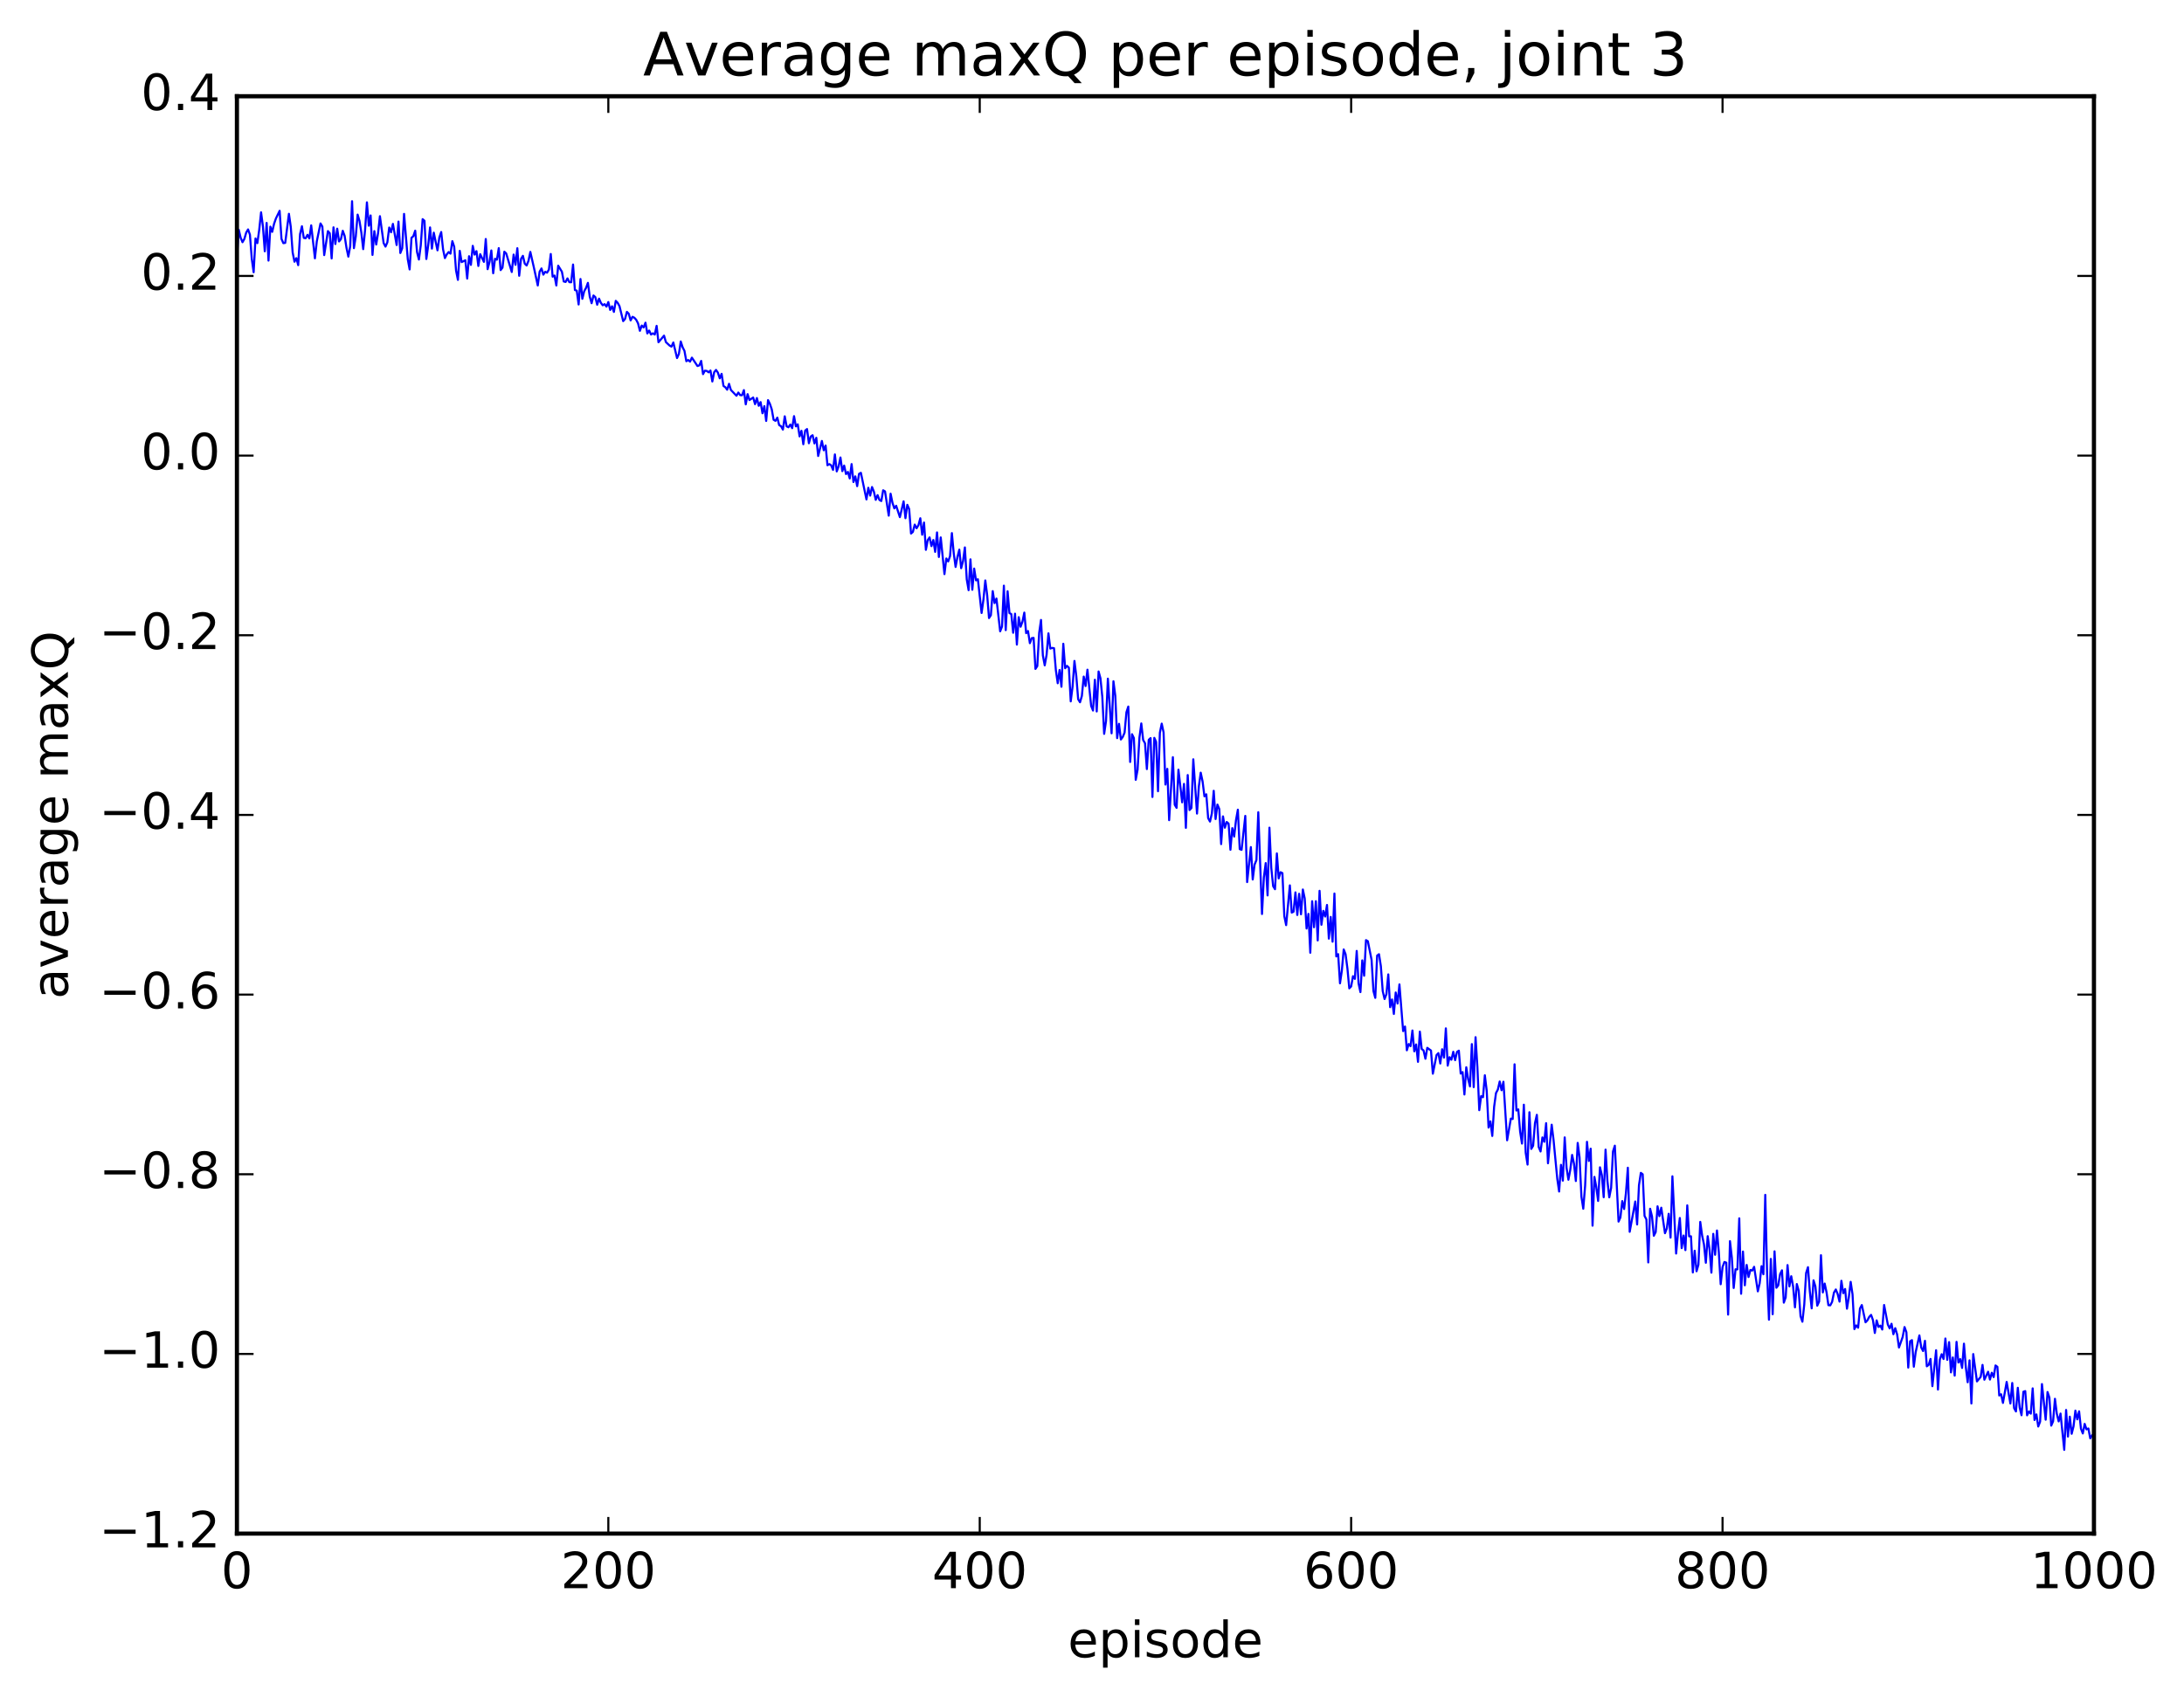 <?xml version="1.0" encoding="utf-8" standalone="no"?>
<!DOCTYPE svg PUBLIC "-//W3C//DTD SVG 1.1//EN"
  "http://www.w3.org/Graphics/SVG/1.1/DTD/svg11.dtd">
<!-- Created with matplotlib (http://matplotlib.org/) -->
<svg height="408pt" version="1.1" viewBox="0 0 525 408" width="525pt" xmlns="http://www.w3.org/2000/svg" xmlns:xlink="http://www.w3.org/1999/xlink">
 <defs>
  <style type="text/css">
*{stroke-linecap:butt;stroke-linejoin:round;stroke-miterlimit:100000;}
  </style>
 </defs>
 <g id="figure_1">
  <g id="patch_1">
   <path d="M 0 408.169 
L 525.823 408.169 
L 525.823 0 
L 0 0 
z
" style="fill:#ffffff;"/>
  </g>
  <g id="axes_1">
   <g id="patch_2">
    <path d="M 56.953 368.742 
L 503.353 368.742 
L 503.353 23.142 
L 56.953 23.142 
z
" style="fill:#ffffff;"/>
   </g>
   <g id="line2d_1">
    <path clip-path="url(#p559b8dd7e4)" d="M 56.953 61.709 
L 57.4 55.255 
L 57.846 57.161 
L 58.292 58.237 
L 58.739 57.454 
L 59.185 55.923 
L 59.632 55.163 
L 60.078 56.433 
L 60.524 62.257 
L 60.971 65.459 
L 61.417 57.333 
L 61.864 58.458 
L 62.31 55.276 
L 62.756 51.051 
L 63.203 54.407 
L 63.649 60.42 
L 64.096 53.597 
L 64.542 62.656 
L 64.988 54.493 
L 65.435 55.745 
L 65.881 53.817 
L 66.328 52.528 
L 67.22 50.684 
L 67.667 57.45 
L 68.113 58.465 
L 68.56 58.4 
L 69.452 51.407 
L 69.899 54.565 
L 70.345 60.683 
L 70.792 62.929 
L 71.238 62.077 
L 71.684 63.753 
L 72.131 56.285 
L 72.577 54.401 
L 73.024 57.196 
L 73.47 57.293 
L 73.916 56.464 
L 74.363 57.322 
L 74.809 54.188 
L 75.702 62.114 
L 76.148 58.065 
L 77.041 53.725 
L 77.488 54.46 
L 77.934 61.337 
L 78.827 55.567 
L 79.273 56.1 
L 79.72 62.144 
L 80.166 54.66 
L 80.612 58.676 
L 81.059 54.98 
L 81.505 58.056 
L 81.952 57.495 
L 82.398 55.491 
L 82.844 56.711 
L 83.291 59.595 
L 83.737 61.704 
L 84.184 59.222 
L 84.63 48.382 
L 85.076 59.668 
L 85.523 56.846 
L 85.969 51.601 
L 86.416 53.127 
L 86.862 55.917 
L 87.308 59.904 
L 87.755 55.352 
L 88.201 48.65 
L 88.648 54.27 
L 89.094 51.803 
L 89.54 61.295 
L 89.987 55.568 
L 90.433 58.791 
L 90.88 56.067 
L 91.326 51.98 
L 92.219 58.448 
L 92.665 59.297 
L 93.112 58.268 
L 93.558 54.711 
L 94.004 55.853 
L 94.451 53.827 
L 95.344 58.917 
L 95.79 53.277 
L 96.236 60.836 
L 96.683 59.691 
L 97.129 51.427 
L 98.022 62.331 
L 98.468 64.782 
L 98.915 57.181 
L 99.361 56.786 
L 99.808 55.462 
L 100.254 60.629 
L 100.7 62.403 
L 101.147 58.974 
L 101.593 52.694 
L 102.04 53.089 
L 102.486 62.273 
L 102.932 59.039 
L 103.379 54.681 
L 103.825 59.773 
L 104.272 55.939 
L 105.164 60.191 
L 105.611 57.083 
L 106.057 55.788 
L 106.504 59.942 
L 106.95 62.06 
L 107.396 61.167 
L 107.843 60.607 
L 108.289 60.989 
L 108.736 57.985 
L 109.182 59.31 
L 109.628 65.069 
L 110.075 67.294 
L 110.521 60.313 
L 110.968 63.021 
L 111.86 62.572 
L 112.307 66.981 
L 112.753 61.601 
L 113.2 63.689 
L 113.646 59.109 
L 114.092 61.217 
L 114.539 60.386 
L 114.985 63.952 
L 115.432 61.121 
L 116.324 62.962 
L 116.771 57.467 
L 117.217 64.717 
L 117.664 63.016 
L 118.11 60.219 
L 118.556 65.705 
L 119.003 62.22 
L 119.449 62.437 
L 119.896 59.662 
L 120.342 64.942 
L 120.788 64.358 
L 121.235 60.516 
L 121.681 60.934 
L 123.02 65.401 
L 123.467 61.211 
L 123.913 63.676 
L 124.36 59.68 
L 124.806 66.306 
L 125.252 62.239 
L 125.699 61.511 
L 126.145 63.402 
L 126.592 63.836 
L 127.038 62.717 
L 127.484 60.566 
L 128.377 64.497 
L 129.27 68.641 
L 129.716 65.325 
L 130.163 64.543 
L 130.609 66.037 
L 131.056 65.337 
L 131.502 65.567 
L 131.948 64.822 
L 132.395 61.071 
L 132.841 66.523 
L 133.288 66.25 
L 133.734 68.644 
L 134.18 63.885 
L 135.073 65.332 
L 135.52 67.681 
L 135.966 67.794 
L 136.412 66.938 
L 136.859 67.844 
L 137.305 67.867 
L 137.752 63.602 
L 138.198 69.734 
L 138.644 69.881 
L 139.091 73.209 
L 139.537 67.082 
L 139.984 71.843 
L 140.43 70.027 
L 140.876 69.218 
L 141.323 68.01 
L 141.769 71.326 
L 142.216 72.902 
L 142.662 71.048 
L 143.108 71.437 
L 143.555 73.264 
L 144.001 71.808 
L 144.448 72.831 
L 144.894 73.4 
L 145.34 73.126 
L 145.787 73.723 
L 146.233 72.627 
L 146.68 74.518 
L 147.126 73.646 
L 147.572 74.994 
L 148.019 72.337 
L 148.465 72.802 
L 148.912 73.596 
L 149.804 77.21 
L 150.251 76.688 
L 150.697 74.985 
L 151.144 75.439 
L 151.59 77.044 
L 152.036 76.173 
L 152.483 76.391 
L 152.929 76.878 
L 153.376 77.747 
L 153.822 79.542 
L 154.268 78.279 
L 154.715 78.726 
L 155.161 77.588 
L 155.608 80.171 
L 156.054 79.486 
L 156.5 80.43 
L 156.947 80.143 
L 157.393 80.437 
L 157.84 78.346 
L 158.286 82.292 
L 159.625 80.703 
L 160.072 82.255 
L 160.964 83.086 
L 161.411 83.347 
L 161.857 82.347 
L 162.75 86.09 
L 163.196 85.098 
L 163.643 82.107 
L 164.089 83.484 
L 164.536 84.378 
L 164.982 86.849 
L 165.428 86.564 
L 165.875 86.95 
L 166.321 85.993 
L 167.66 88.002 
L 168.107 87.859 
L 168.553 86.776 
L 169 89.957 
L 169.446 89.127 
L 169.892 89.182 
L 170.339 89.52 
L 170.785 89.089 
L 171.232 91.725 
L 171.678 89.498 
L 172.124 88.942 
L 172.571 89.6 
L 173.017 90.965 
L 173.464 89.884 
L 173.91 92.797 
L 174.356 93.103 
L 174.803 93.703 
L 175.249 92.281 
L 175.696 93.763 
L 177.035 95.151 
L 177.481 94.384 
L 177.928 95.005 
L 178.374 95.038 
L 178.82 93.799 
L 179.267 97.223 
L 179.713 94.773 
L 180.16 96.187 
L 181.052 95.578 
L 181.499 97.173 
L 181.945 95.707 
L 182.392 97.57 
L 182.838 96.683 
L 183.284 99.366 
L 183.731 97.654 
L 184.177 101.211 
L 184.624 96.208 
L 185.07 97.096 
L 185.516 98.414 
L 185.963 100.931 
L 186.409 101.187 
L 186.856 100.418 
L 187.302 102.222 
L 187.748 102.476 
L 188.195 103.292 
L 188.641 100.098 
L 189.088 102.506 
L 189.534 102.732 
L 189.98 102.077 
L 190.427 102.945 
L 190.873 100.06 
L 191.32 102.513 
L 191.766 102.03 
L 192.212 104.928 
L 192.659 103.581 
L 193.105 106.817 
L 193.552 103.535 
L 193.998 103.162 
L 194.444 106.573 
L 194.891 104.953 
L 195.337 104.644 
L 195.784 106.618 
L 196.23 105.262 
L 196.676 109.636 
L 197.569 106.023 
L 198.016 108.26 
L 198.462 107.127 
L 198.908 111.863 
L 199.355 111.585 
L 199.801 111.872 
L 200.248 112.979 
L 200.694 109.261 
L 201.14 113.343 
L 201.587 112.156 
L 202.033 109.997 
L 202.48 113.283 
L 202.926 111.947 
L 203.372 113.986 
L 203.819 113.464 
L 204.265 115.043 
L 204.712 111.584 
L 205.158 115.898 
L 205.604 114.537 
L 206.051 116.891 
L 206.497 113.938 
L 206.944 113.684 
L 208.283 120.087 
L 208.729 117.282 
L 209.176 119.162 
L 209.622 117.104 
L 210.068 118.207 
L 210.515 120.183 
L 210.961 119.052 
L 211.408 120.222 
L 211.854 120.465 
L 212.3 117.881 
L 212.747 118.159 
L 213.64 123.981 
L 214.086 118.704 
L 214.532 120.872 
L 214.979 122.235 
L 215.425 121.607 
L 216.318 124.338 
L 217.211 120.545 
L 217.657 124.59 
L 218.104 121.378 
L 218.55 122.398 
L 218.996 128.289 
L 219.443 127.893 
L 219.889 126.131 
L 220.336 127.016 
L 220.782 126.266 
L 221.228 124.603 
L 221.675 128.573 
L 222.121 125.64 
L 222.568 132.202 
L 223.014 129.868 
L 223.46 129.212 
L 223.907 131.307 
L 224.353 129.837 
L 224.8 132.693 
L 225.246 128.011 
L 225.692 133.922 
L 226.139 129.217 
L 227.032 138.045 
L 227.478 134.28 
L 227.924 134.993 
L 228.371 133.736 
L 228.817 128.176 
L 229.264 133.035 
L 229.71 136.318 
L 230.156 133.918 
L 230.603 132.159 
L 231.049 136.619 
L 231.496 134.92 
L 231.942 131.62 
L 232.388 139.286 
L 232.835 141.904 
L 233.281 134.487 
L 233.728 141.804 
L 234.174 136.708 
L 234.62 139.54 
L 235.067 139.275 
L 235.96 147.386 
L 236.406 144.154 
L 236.852 139.564 
L 237.299 143.092 
L 237.745 148.606 
L 238.192 147.916 
L 238.638 142.13 
L 239.084 145.007 
L 239.531 143.92 
L 240.424 151.791 
L 240.87 150.651 
L 241.316 140.82 
L 241.763 151.509 
L 242.209 142.162 
L 242.656 147.403 
L 243.102 147.655 
L 243.548 152.146 
L 243.995 147.553 
L 244.441 154.99 
L 244.888 148.393 
L 245.334 150.696 
L 245.78 149.475 
L 246.227 147.291 
L 246.673 152.242 
L 247.12 151.731 
L 247.566 154.645 
L 248.012 153.439 
L 248.459 153.369 
L 248.905 160.832 
L 249.352 160.154 
L 249.798 152.19 
L 250.244 149.059 
L 250.691 157.611 
L 251.137 159.976 
L 251.584 157.448 
L 252.03 152.282 
L 252.476 155.947 
L 252.923 155.782 
L 253.369 155.852 
L 253.816 161.169 
L 254.262 164.28 
L 254.708 161.089 
L 255.155 165.126 
L 255.601 154.787 
L 256.048 160.67 
L 256.494 160.106 
L 256.94 160.537 
L 257.387 168.64 
L 257.833 165.07 
L 258.28 158.917 
L 258.726 162.573 
L 259.172 168.118 
L 259.619 168.854 
L 260.065 167.325 
L 260.512 162.678 
L 260.958 164.951 
L 261.404 161.018 
L 262.297 169.732 
L 262.744 170.84 
L 263.19 163.444 
L 263.636 171.061 
L 264.083 161.45 
L 264.529 163.068 
L 264.976 167.537 
L 265.422 176.452 
L 265.868 173.397 
L 266.315 163.18 
L 267.208 176.317 
L 267.654 163.803 
L 268.1 167.312 
L 268.547 177.474 
L 268.993 174.04 
L 269.44 177.804 
L 269.886 177.207 
L 270.332 176.15 
L 270.779 171.241 
L 271.225 169.887 
L 271.672 183.207 
L 272.118 176.533 
L 272.564 177.461 
L 273.011 187.5 
L 273.457 185.097 
L 273.904 177.347 
L 274.35 173.946 
L 274.796 177.917 
L 275.243 178.712 
L 275.689 184.917 
L 276.136 177.883 
L 276.582 177.466 
L 277.028 191.627 
L 277.475 177.413 
L 277.921 178.397 
L 278.368 190.246 
L 278.814 176.186 
L 279.26 173.989 
L 279.707 176.098 
L 280.153 188.64 
L 280.6 184.861 
L 281.046 197.203 
L 281.939 182.061 
L 282.385 193.496 
L 282.832 194.244 
L 283.278 185.063 
L 284.171 192.919 
L 284.617 188.481 
L 285.064 199.047 
L 285.51 186.352 
L 285.956 194.771 
L 286.403 194.278 
L 286.849 182.569 
L 287.742 195.621 
L 288.188 189.069 
L 288.635 185.781 
L 289.081 187.882 
L 289.528 191.47 
L 289.974 190.981 
L 290.42 196.717 
L 290.867 197.539 
L 291.313 195.584 
L 291.76 190.14 
L 292.206 196.935 
L 292.652 193.454 
L 293.099 194.534 
L 293.545 202.956 
L 293.992 196.292 
L 294.438 199.014 
L 294.884 197.64 
L 295.331 198.025 
L 295.777 204.319 
L 296.224 199.122 
L 296.67 201.144 
L 297.116 197.185 
L 297.563 194.682 
L 298.009 204.161 
L 298.456 204.338 
L 299.348 196.172 
L 299.795 212.091 
L 300.688 203.674 
L 301.134 211.464 
L 301.58 207.89 
L 302.027 206.796 
L 302.473 195.29 
L 303.366 219.765 
L 303.812 210.958 
L 304.259 207.523 
L 304.705 215.297 
L 305.152 199.009 
L 305.598 208.721 
L 306.044 213.073 
L 306.491 213.802 
L 306.937 205.198 
L 307.384 211.2 
L 307.83 209.714 
L 308.276 209.94 
L 308.723 220.264 
L 309.169 222.441 
L 310.062 212.877 
L 310.508 219.424 
L 310.955 219.213 
L 311.401 214.566 
L 311.848 220.001 
L 312.294 214.905 
L 312.74 219.827 
L 313.187 213.871 
L 313.633 216.029 
L 314.08 223.254 
L 314.526 219.738 
L 314.972 229.079 
L 315.419 216.69 
L 315.865 222.946 
L 316.312 216.685 
L 316.758 226.119 
L 317.204 214.189 
L 317.651 222.351 
L 318.097 219.004 
L 318.544 220.376 
L 318.99 217.588 
L 319.436 225.687 
L 319.883 220.469 
L 320.329 226.42 
L 320.776 214.843 
L 321.222 229.959 
L 321.668 229.411 
L 322.115 236.427 
L 322.561 233.373 
L 323.008 228.286 
L 323.454 229.43 
L 323.9 232.863 
L 324.347 237.638 
L 324.793 237.187 
L 325.24 234.715 
L 325.686 235.363 
L 326.132 228.642 
L 326.579 236.461 
L 327.025 238.543 
L 327.472 230.913 
L 327.918 234.606 
L 328.364 226.043 
L 328.811 226.31 
L 329.704 230.786 
L 330.15 238.274 
L 330.596 239.926 
L 331.043 229.755 
L 331.489 229.43 
L 331.936 232.288 
L 332.382 238.275 
L 332.828 240.207 
L 333.275 239.033 
L 333.721 234.283 
L 334.168 242.166 
L 334.614 240.31 
L 335.06 243.795 
L 335.507 238.634 
L 335.953 241.289 
L 336.4 236.691 
L 337.292 247.914 
L 337.739 246.819 
L 338.185 252.536 
L 338.632 251.016 
L 339.078 251.544 
L 339.524 247.773 
L 339.971 252.779 
L 340.417 251.132 
L 340.864 255.312 
L 341.31 248.052 
L 341.756 252.23 
L 342.203 252.567 
L 342.649 254.565 
L 343.096 251.942 
L 343.988 252.594 
L 344.435 258.16 
L 345.328 253.672 
L 345.774 253.209 
L 346.22 255.712 
L 346.667 252.282 
L 347.113 254.286 
L 347.56 247.261 
L 348.006 256.221 
L 348.452 254.184 
L 348.899 254.8 
L 349.345 252.891 
L 349.792 254.904 
L 350.238 252.924 
L 350.684 252.622 
L 351.131 258.139 
L 351.577 257.772 
L 352.024 263.162 
L 352.47 256.614 
L 352.916 259.444 
L 353.363 261.225 
L 353.809 251.041 
L 354.256 261.393 
L 354.702 249.379 
L 355.148 256.638 
L 355.595 266.935 
L 356.041 263.551 
L 356.488 263.814 
L 356.934 258.54 
L 357.38 262.216 
L 357.827 271.108 
L 358.273 269.615 
L 358.72 273.132 
L 359.166 266.118 
L 359.612 262.825 
L 360.059 261.98 
L 360.505 260.036 
L 360.952 262.139 
L 361.398 260.099 
L 362.291 274.172 
L 363.184 268.959 
L 363.63 269.054 
L 364.076 255.901 
L 364.523 267.02 
L 364.969 266.733 
L 365.416 272.098 
L 365.862 274.967 
L 366.308 265.621 
L 366.755 277.165 
L 367.201 280.016 
L 367.648 267.425 
L 368.094 276.247 
L 368.54 275.484 
L 368.987 270.045 
L 369.433 268.05 
L 369.88 275.79 
L 370.326 276.863 
L 370.772 273.479 
L 371.219 274.534 
L 371.665 270.056 
L 372.112 279.697 
L 373.004 270.427 
L 373.451 274.12 
L 374.344 283.435 
L 374.79 286.493 
L 375.236 280.079 
L 375.683 283.876 
L 376.129 273.479 
L 376.576 280.792 
L 377.022 283.654 
L 377.468 281.29 
L 377.915 277.688 
L 378.361 279.813 
L 378.808 283.965 
L 379.254 274.801 
L 379.7 278.256 
L 380.147 287.716 
L 380.593 290.632 
L 381.04 285.101 
L 381.486 274.536 
L 381.932 279.148 
L 382.379 276.196 
L 382.825 294.708 
L 383.272 282.971 
L 383.718 285.416 
L 384.164 288.756 
L 384.611 280.669 
L 385.057 282.547 
L 385.504 287.863 
L 385.95 276.417 
L 386.396 283.917 
L 386.843 287.886 
L 387.289 285.618 
L 387.736 276.857 
L 388.182 275.469 
L 389.075 293.722 
L 389.521 292.728 
L 389.968 288.791 
L 390.414 290.701 
L 390.86 286.774 
L 391.307 280.769 
L 391.753 296.179 
L 393.092 288.891 
L 393.539 294.414 
L 393.985 284.979 
L 394.432 282.007 
L 394.878 282.345 
L 395.324 292.36 
L 395.771 293.205 
L 396.217 303.539 
L 396.664 290.632 
L 397.11 292.44 
L 397.556 297.122 
L 398.003 296.242 
L 398.449 290.048 
L 398.896 292.412 
L 399.342 290.381 
L 400.235 296.515 
L 400.681 295.357 
L 401.128 291.845 
L 401.574 297.573 
L 402.02 282.831 
L 402.913 301.403 
L 403.36 296.52 
L 403.806 292.858 
L 404.252 300.098 
L 404.699 297.076 
L 405.145 300.583 
L 405.592 289.818 
L 406.038 297.269 
L 406.484 297.253 
L 406.931 305.946 
L 407.377 300.728 
L 407.824 305.661 
L 408.27 304.105 
L 408.716 293.793 
L 409.163 297.067 
L 409.609 299.197 
L 410.056 303.622 
L 410.502 297.229 
L 410.948 300.413 
L 411.395 306 
L 411.841 296.671 
L 412.288 301.701 
L 412.734 295.861 
L 413.18 301.126 
L 413.627 308.782 
L 414.073 304.662 
L 414.52 303.431 
L 414.966 303.589 
L 415.412 316.083 
L 415.859 298.421 
L 416.305 302.392 
L 416.752 309.689 
L 417.198 305.194 
L 417.644 305.222 
L 418.091 292.938 
L 418.537 311.074 
L 418.984 300.926 
L 419.43 309.037 
L 419.876 304.139 
L 420.323 307.048 
L 420.769 305.35 
L 421.216 305.493 
L 421.662 304.597 
L 422.555 310.496 
L 423.001 308.535 
L 423.448 304.443 
L 423.894 306.384 
L 424.34 287.295 
L 424.787 306.426 
L 425.233 317.307 
L 425.68 302.693 
L 426.126 315.99 
L 426.572 300.873 
L 427.019 309.632 
L 427.465 309.053 
L 427.912 306.346 
L 428.358 305.438 
L 428.804 313.209 
L 429.251 311.952 
L 429.697 304.176 
L 430.144 309.31 
L 430.59 306.862 
L 431.036 309.321 
L 431.483 314.345 
L 431.929 308.738 
L 432.376 310.349 
L 432.822 316.47 
L 433.268 317.796 
L 433.715 313.675 
L 434.161 306.09 
L 434.608 304.686 
L 435.054 310.521 
L 435.5 314.583 
L 435.947 307.843 
L 436.393 309.321 
L 436.84 313.941 
L 437.286 312.942 
L 437.732 301.806 
L 438.179 310.755 
L 438.625 308.621 
L 439.072 310.72 
L 439.518 313.817 
L 439.964 313.858 
L 440.411 313.009 
L 440.857 310.786 
L 441.304 310.043 
L 441.75 311.155 
L 442.196 312.965 
L 442.643 307.957 
L 443.089 310.934 
L 443.536 309.927 
L 443.982 314.665 
L 444.428 311.913 
L 444.875 308.212 
L 445.321 311.229 
L 445.768 319.572 
L 446.214 318.679 
L 446.66 319.235 
L 447.107 314.622 
L 447.553 313.788 
L 448.446 317.931 
L 448.892 317.475 
L 449.339 316.623 
L 449.785 316.153 
L 450.232 317.418 
L 450.678 320.505 
L 451.124 317.474 
L 451.571 319.05 
L 452.017 318.735 
L 452.464 319.675 
L 452.91 313.776 
L 453.803 318.473 
L 454.249 319.402 
L 454.696 318.288 
L 455.142 320.806 
L 455.588 319.349 
L 456.035 320.829 
L 456.481 323.999 
L 457.374 321.453 
L 457.82 319.079 
L 458.267 320.322 
L 458.713 328.825 
L 459.16 322.507 
L 459.606 322.226 
L 460.052 328.613 
L 460.499 325.117 
L 461.392 321.085 
L 461.838 324.001 
L 462.284 324.851 
L 462.731 322.378 
L 463.177 328.516 
L 463.624 328.179 
L 464.07 326.745 
L 464.516 333.297 
L 465.409 324.65 
L 465.856 334.11 
L 466.302 326.895 
L 466.748 325.606 
L 467.195 326.762 
L 467.641 321.835 
L 468.088 326.966 
L 468.534 322.701 
L 468.98 329.976 
L 469.427 326.388 
L 469.873 330.756 
L 470.32 322.636 
L 470.766 327.602 
L 471.212 326.788 
L 471.659 328.91 
L 472.105 323.075 
L 472.552 328.728 
L 472.998 332.353 
L 473.444 327.082 
L 473.891 337.459 
L 474.337 325.574 
L 475.23 332.146 
L 476.123 331.059 
L 476.569 328.177 
L 477.016 331.738 
L 477.908 329.826 
L 478.355 331.705 
L 478.801 330.062 
L 479.248 331.114 
L 479.694 328.31 
L 480.14 328.645 
L 480.587 335.539 
L 481.033 335.231 
L 481.48 337.317 
L 482.372 332.27 
L 483.265 337.467 
L 483.712 332.527 
L 484.158 338.574 
L 484.604 339.374 
L 485.051 333.682 
L 485.497 338.442 
L 485.944 340.278 
L 486.39 334.64 
L 486.836 334.479 
L 487.283 340.3 
L 487.729 339.379 
L 488.176 339.896 
L 488.622 333.819 
L 489.068 341.427 
L 489.515 340.075 
L 489.961 342.99 
L 490.408 341.83 
L 490.854 332.787 
L 491.747 341.357 
L 492.193 334.697 
L 492.64 336.026 
L 493.086 342.777 
L 493.532 341.736 
L 493.979 336.329 
L 494.425 339.935 
L 494.872 341.761 
L 495.318 339.876 
L 496.211 348.611 
L 496.657 339.013 
L 497.104 345.411 
L 497.55 340.634 
L 497.996 344.743 
L 498.443 342.964 
L 498.889 339.176 
L 499.336 341.271 
L 499.782 339.342 
L 500.228 343.512 
L 500.675 344.661 
L 501.121 342.364 
L 501.568 343.68 
L 502.014 343.464 
L 502.46 345.835 
L 502.907 345.105 
L 502.907 345.105 
" style="fill:none;stroke:#0000ff;stroke-linecap:square;stroke-width:0.5;"/>
   </g>
   <g id="patch_3">
    <path d="M 56.953 368.742 
L 56.953 23.142 
" style="fill:none;stroke:#000000;stroke-linecap:square;stroke-linejoin:miter;"/>
   </g>
   <g id="patch_4">
    <path d="M 56.953 368.742 
L 503.353 368.742 
" style="fill:none;stroke:#000000;stroke-linecap:square;stroke-linejoin:miter;"/>
   </g>
   <g id="patch_5">
    <path d="M 503.353 368.742 
L 503.353 23.142 
" style="fill:none;stroke:#000000;stroke-linecap:square;stroke-linejoin:miter;"/>
   </g>
   <g id="patch_6">
    <path d="M 56.953 23.142 
L 503.353 23.142 
" style="fill:none;stroke:#000000;stroke-linecap:square;stroke-linejoin:miter;"/>
   </g>
   <g id="matplotlib.axis_1">
    <g id="xtick_1">
     <g id="line2d_2">
      <defs>
       <path d="M 0 0 
L 0 -4 
" id="m44fe5db9a1" style="stroke:#000000;stroke-width:0.5;"/>
      </defs>
      <g>
       <use style="stroke:#000000;stroke-width:0.5;" x="56.953" xlink:href="#m44fe5db9a1" y="368.742"/>
      </g>
     </g>
     <g id="line2d_3">
      <defs>
       <path d="M 0 0 
L 0 4 
" id="m89d56056d0" style="stroke:#000000;stroke-width:0.5;"/>
      </defs>
      <g>
       <use style="stroke:#000000;stroke-width:0.5;" x="56.953" xlink:href="#m89d56056d0" y="23.142"/>
      </g>
     </g>
     <g id="text_1">
      <!-- 0 -->
      <defs>
       <path d="M 31.781 66.406 
Q 24.172 66.406 20.328 58.906 
Q 16.5 51.422 16.5 36.375 
Q 16.5 21.391 20.328 13.891 
Q 24.172 6.391 31.781 6.391 
Q 39.453 6.391 43.281 13.891 
Q 47.125 21.391 47.125 36.375 
Q 47.125 51.422 43.281 58.906 
Q 39.453 66.406 31.781 66.406 
M 31.781 74.219 
Q 44.047 74.219 50.516 64.516 
Q 56.984 54.828 56.984 36.375 
Q 56.984 17.969 50.516 8.266 
Q 44.047 -1.422 31.781 -1.422 
Q 19.531 -1.422 13.062 8.266 
Q 6.594 17.969 6.594 36.375 
Q 6.594 54.828 13.062 64.516 
Q 19.531 74.219 31.781 74.219 
" id="BitstreamVeraSans-Roman-30"/>
      </defs>
      <g transform="translate(53.136 381.86)scale(0.12 -0.12)">
       <use xlink:href="#BitstreamVeraSans-Roman-30"/>
      </g>
     </g>
    </g>
    <g id="xtick_2">
     <g id="line2d_4">
      <g>
       <use style="stroke:#000000;stroke-width:0.5;" x="146.233" xlink:href="#m44fe5db9a1" y="368.742"/>
      </g>
     </g>
     <g id="line2d_5">
      <g>
       <use style="stroke:#000000;stroke-width:0.5;" x="146.233" xlink:href="#m89d56056d0" y="23.142"/>
      </g>
     </g>
     <g id="text_2">
      <!-- 200 -->
      <defs>
       <path d="M 19.188 8.297 
L 53.609 8.297 
L 53.609 0 
L 7.328 0 
L 7.328 8.297 
Q 12.938 14.109 22.625 23.891 
Q 32.328 33.688 34.812 36.531 
Q 39.547 41.844 41.422 45.531 
Q 43.312 49.219 43.312 52.781 
Q 43.312 58.594 39.234 62.25 
Q 35.156 65.922 28.609 65.922 
Q 23.969 65.922 18.812 64.312 
Q 13.672 62.703 7.812 59.422 
L 7.812 69.391 
Q 13.766 71.781 18.938 73 
Q 24.125 74.219 28.422 74.219 
Q 39.75 74.219 46.484 68.547 
Q 53.219 62.891 53.219 53.422 
Q 53.219 48.922 51.531 44.891 
Q 49.859 40.875 45.406 35.406 
Q 44.188 33.984 37.641 27.219 
Q 31.109 20.453 19.188 8.297 
" id="BitstreamVeraSans-Roman-32"/>
      </defs>
      <g transform="translate(134.781 381.86)scale(0.12 -0.12)">
       <use xlink:href="#BitstreamVeraSans-Roman-32"/>
       <use x="63.623" xlink:href="#BitstreamVeraSans-Roman-30"/>
       <use x="127.246" xlink:href="#BitstreamVeraSans-Roman-30"/>
      </g>
     </g>
    </g>
    <g id="xtick_3">
     <g id="line2d_6">
      <g>
       <use style="stroke:#000000;stroke-width:0.5;" x="235.513" xlink:href="#m44fe5db9a1" y="368.742"/>
      </g>
     </g>
     <g id="line2d_7">
      <g>
       <use style="stroke:#000000;stroke-width:0.5;" x="235.513" xlink:href="#m89d56056d0" y="23.142"/>
      </g>
     </g>
     <g id="text_3">
      <!-- 400 -->
      <defs>
       <path d="M 37.797 64.312 
L 12.891 25.391 
L 37.797 25.391 
z
M 35.203 72.906 
L 47.609 72.906 
L 47.609 25.391 
L 58.016 25.391 
L 58.016 17.188 
L 47.609 17.188 
L 47.609 0 
L 37.797 0 
L 37.797 17.188 
L 4.891 17.188 
L 4.891 26.703 
z
" id="BitstreamVeraSans-Roman-34"/>
      </defs>
      <g transform="translate(224.061 381.86)scale(0.12 -0.12)">
       <use xlink:href="#BitstreamVeraSans-Roman-34"/>
       <use x="63.623" xlink:href="#BitstreamVeraSans-Roman-30"/>
       <use x="127.246" xlink:href="#BitstreamVeraSans-Roman-30"/>
      </g>
     </g>
    </g>
    <g id="xtick_4">
     <g id="line2d_8">
      <g>
       <use style="stroke:#000000;stroke-width:0.5;" x="324.793" xlink:href="#m44fe5db9a1" y="368.742"/>
      </g>
     </g>
     <g id="line2d_9">
      <g>
       <use style="stroke:#000000;stroke-width:0.5;" x="324.793" xlink:href="#m89d56056d0" y="23.142"/>
      </g>
     </g>
     <g id="text_4">
      <!-- 600 -->
      <defs>
       <path d="M 33.016 40.375 
Q 26.375 40.375 22.484 35.828 
Q 18.609 31.297 18.609 23.391 
Q 18.609 15.531 22.484 10.953 
Q 26.375 6.391 33.016 6.391 
Q 39.656 6.391 43.531 10.953 
Q 47.406 15.531 47.406 23.391 
Q 47.406 31.297 43.531 35.828 
Q 39.656 40.375 33.016 40.375 
M 52.594 71.297 
L 52.594 62.312 
Q 48.875 64.062 45.094 64.984 
Q 41.312 65.922 37.594 65.922 
Q 27.828 65.922 22.672 59.328 
Q 17.531 52.734 16.797 39.406 
Q 19.672 43.656 24.016 45.922 
Q 28.375 48.188 33.594 48.188 
Q 44.578 48.188 50.953 41.516 
Q 57.328 34.859 57.328 23.391 
Q 57.328 12.156 50.688 5.359 
Q 44.047 -1.422 33.016 -1.422 
Q 20.359 -1.422 13.672 8.266 
Q 6.984 17.969 6.984 36.375 
Q 6.984 53.656 15.188 63.938 
Q 23.391 74.219 37.203 74.219 
Q 40.922 74.219 44.703 73.484 
Q 48.484 72.75 52.594 71.297 
" id="BitstreamVeraSans-Roman-36"/>
      </defs>
      <g transform="translate(313.341 381.86)scale(0.12 -0.12)">
       <use xlink:href="#BitstreamVeraSans-Roman-36"/>
       <use x="63.623" xlink:href="#BitstreamVeraSans-Roman-30"/>
       <use x="127.246" xlink:href="#BitstreamVeraSans-Roman-30"/>
      </g>
     </g>
    </g>
    <g id="xtick_5">
     <g id="line2d_10">
      <g>
       <use style="stroke:#000000;stroke-width:0.5;" x="414.073" xlink:href="#m44fe5db9a1" y="368.742"/>
      </g>
     </g>
     <g id="line2d_11">
      <g>
       <use style="stroke:#000000;stroke-width:0.5;" x="414.073" xlink:href="#m89d56056d0" y="23.142"/>
      </g>
     </g>
     <g id="text_5">
      <!-- 800 -->
      <defs>
       <path d="M 31.781 34.625 
Q 24.75 34.625 20.719 30.859 
Q 16.703 27.094 16.703 20.516 
Q 16.703 13.922 20.719 10.156 
Q 24.75 6.391 31.781 6.391 
Q 38.812 6.391 42.859 10.172 
Q 46.922 13.969 46.922 20.516 
Q 46.922 27.094 42.891 30.859 
Q 38.875 34.625 31.781 34.625 
M 21.922 38.812 
Q 15.578 40.375 12.031 44.719 
Q 8.5 49.078 8.5 55.328 
Q 8.5 64.062 14.719 69.141 
Q 20.953 74.219 31.781 74.219 
Q 42.672 74.219 48.875 69.141 
Q 55.078 64.062 55.078 55.328 
Q 55.078 49.078 51.531 44.719 
Q 48 40.375 41.703 38.812 
Q 48.828 37.156 52.797 32.312 
Q 56.781 27.484 56.781 20.516 
Q 56.781 9.906 50.312 4.234 
Q 43.844 -1.422 31.781 -1.422 
Q 19.734 -1.422 13.25 4.234 
Q 6.781 9.906 6.781 20.516 
Q 6.781 27.484 10.781 32.312 
Q 14.797 37.156 21.922 38.812 
M 18.312 54.391 
Q 18.312 48.734 21.844 45.562 
Q 25.391 42.391 31.781 42.391 
Q 38.141 42.391 41.719 45.562 
Q 45.312 48.734 45.312 54.391 
Q 45.312 60.062 41.719 63.234 
Q 38.141 66.406 31.781 66.406 
Q 25.391 66.406 21.844 63.234 
Q 18.312 60.062 18.312 54.391 
" id="BitstreamVeraSans-Roman-38"/>
      </defs>
      <g transform="translate(402.621 381.86)scale(0.12 -0.12)">
       <use xlink:href="#BitstreamVeraSans-Roman-38"/>
       <use x="63.623" xlink:href="#BitstreamVeraSans-Roman-30"/>
       <use x="127.246" xlink:href="#BitstreamVeraSans-Roman-30"/>
      </g>
     </g>
    </g>
    <g id="xtick_6">
     <g id="line2d_12">
      <g>
       <use style="stroke:#000000;stroke-width:0.5;" x="503.353" xlink:href="#m44fe5db9a1" y="368.742"/>
      </g>
     </g>
     <g id="line2d_13">
      <g>
       <use style="stroke:#000000;stroke-width:0.5;" x="503.353" xlink:href="#m89d56056d0" y="23.142"/>
      </g>
     </g>
     <g id="text_6">
      <!-- 1000 -->
      <defs>
       <path d="M 12.406 8.297 
L 28.516 8.297 
L 28.516 63.922 
L 10.984 60.406 
L 10.984 69.391 
L 28.422 72.906 
L 38.281 72.906 
L 38.281 8.297 
L 54.391 8.297 
L 54.391 0 
L 12.406 0 
z
" id="BitstreamVeraSans-Roman-31"/>
      </defs>
      <g transform="translate(488.083 381.86)scale(0.12 -0.12)">
       <use xlink:href="#BitstreamVeraSans-Roman-31"/>
       <use x="63.623" xlink:href="#BitstreamVeraSans-Roman-30"/>
       <use x="127.246" xlink:href="#BitstreamVeraSans-Roman-30"/>
       <use x="190.869" xlink:href="#BitstreamVeraSans-Roman-30"/>
      </g>
     </g>
    </g>
    <g id="text_7">
     <!-- episode -->
     <defs>
      <path d="M 44.281 53.078 
L 44.281 44.578 
Q 40.484 46.531 36.375 47.5 
Q 32.281 48.484 27.875 48.484 
Q 21.188 48.484 17.844 46.438 
Q 14.5 44.391 14.5 40.281 
Q 14.5 37.156 16.891 35.375 
Q 19.281 33.594 26.516 31.984 
L 29.594 31.297 
Q 39.156 29.25 43.188 25.516 
Q 47.219 21.781 47.219 15.094 
Q 47.219 7.469 41.188 3.016 
Q 35.156 -1.422 24.609 -1.422 
Q 20.219 -1.422 15.453 -0.562 
Q 10.688 0.297 5.422 2 
L 5.422 11.281 
Q 10.406 8.688 15.234 7.391 
Q 20.062 6.109 24.812 6.109 
Q 31.156 6.109 34.562 8.281 
Q 37.984 10.453 37.984 14.406 
Q 37.984 18.062 35.516 20.016 
Q 33.062 21.969 24.703 23.781 
L 21.578 24.516 
Q 13.234 26.266 9.516 29.906 
Q 5.812 33.547 5.812 39.891 
Q 5.812 47.609 11.281 51.797 
Q 16.75 56 26.812 56 
Q 31.781 56 36.172 55.266 
Q 40.578 54.547 44.281 53.078 
" id="BitstreamVeraSans-Roman-73"/>
      <path d="M 30.609 48.391 
Q 23.391 48.391 19.188 42.75 
Q 14.984 37.109 14.984 27.297 
Q 14.984 17.484 19.156 11.844 
Q 23.344 6.203 30.609 6.203 
Q 37.797 6.203 41.984 11.859 
Q 46.188 17.531 46.188 27.297 
Q 46.188 37.016 41.984 42.703 
Q 37.797 48.391 30.609 48.391 
M 30.609 56 
Q 42.328 56 49.016 48.375 
Q 55.719 40.766 55.719 27.297 
Q 55.719 13.875 49.016 6.219 
Q 42.328 -1.422 30.609 -1.422 
Q 18.844 -1.422 12.172 6.219 
Q 5.516 13.875 5.516 27.297 
Q 5.516 40.766 12.172 48.375 
Q 18.844 56 30.609 56 
" id="BitstreamVeraSans-Roman-6f"/>
      <path d="M 9.422 54.688 
L 18.406 54.688 
L 18.406 0 
L 9.422 0 
z
M 9.422 75.984 
L 18.406 75.984 
L 18.406 64.594 
L 9.422 64.594 
z
" id="BitstreamVeraSans-Roman-69"/>
      <path d="M 18.109 8.203 
L 18.109 -20.797 
L 9.078 -20.797 
L 9.078 54.688 
L 18.109 54.688 
L 18.109 46.391 
Q 20.953 51.266 25.266 53.625 
Q 29.594 56 35.594 56 
Q 45.562 56 51.781 48.094 
Q 58.016 40.188 58.016 27.297 
Q 58.016 14.406 51.781 6.484 
Q 45.562 -1.422 35.594 -1.422 
Q 29.594 -1.422 25.266 0.953 
Q 20.953 3.328 18.109 8.203 
M 48.688 27.297 
Q 48.688 37.203 44.609 42.844 
Q 40.531 48.484 33.406 48.484 
Q 26.266 48.484 22.188 42.844 
Q 18.109 37.203 18.109 27.297 
Q 18.109 17.391 22.188 11.75 
Q 26.266 6.109 33.406 6.109 
Q 40.531 6.109 44.609 11.75 
Q 48.688 17.391 48.688 27.297 
" id="BitstreamVeraSans-Roman-70"/>
      <path d="M 45.406 46.391 
L 45.406 75.984 
L 54.391 75.984 
L 54.391 0 
L 45.406 0 
L 45.406 8.203 
Q 42.578 3.328 38.25 0.953 
Q 33.938 -1.422 27.875 -1.422 
Q 17.969 -1.422 11.734 6.484 
Q 5.516 14.406 5.516 27.297 
Q 5.516 40.188 11.734 48.094 
Q 17.969 56 27.875 56 
Q 33.938 56 38.25 53.625 
Q 42.578 51.266 45.406 46.391 
M 14.797 27.297 
Q 14.797 17.391 18.875 11.75 
Q 22.953 6.109 30.078 6.109 
Q 37.203 6.109 41.297 11.75 
Q 45.406 17.391 45.406 27.297 
Q 45.406 37.203 41.297 42.844 
Q 37.203 48.484 30.078 48.484 
Q 22.953 48.484 18.875 42.844 
Q 14.797 37.203 14.797 27.297 
" id="BitstreamVeraSans-Roman-64"/>
      <path d="M 56.203 29.594 
L 56.203 25.203 
L 14.891 25.203 
Q 15.484 15.922 20.484 11.062 
Q 25.484 6.203 34.422 6.203 
Q 39.594 6.203 44.453 7.469 
Q 49.312 8.734 54.109 11.281 
L 54.109 2.781 
Q 49.266 0.734 44.188 -0.344 
Q 39.109 -1.422 33.891 -1.422 
Q 20.797 -1.422 13.156 6.188 
Q 5.516 13.812 5.516 26.812 
Q 5.516 40.234 12.766 48.109 
Q 20.016 56 32.328 56 
Q 43.359 56 49.781 48.891 
Q 56.203 41.797 56.203 29.594 
M 47.219 32.234 
Q 47.125 39.594 43.094 43.984 
Q 39.062 48.391 32.422 48.391 
Q 24.906 48.391 20.391 44.141 
Q 15.875 39.891 15.188 32.172 
z
" id="BitstreamVeraSans-Roman-65"/>
     </defs>
     <g transform="translate(256.688 398.474)scale(0.12 -0.12)">
      <use xlink:href="#BitstreamVeraSans-Roman-65"/>
      <use x="61.523" xlink:href="#BitstreamVeraSans-Roman-70"/>
      <use x="125.0" xlink:href="#BitstreamVeraSans-Roman-69"/>
      <use x="152.783" xlink:href="#BitstreamVeraSans-Roman-73"/>
      <use x="204.883" xlink:href="#BitstreamVeraSans-Roman-6f"/>
      <use x="266.064" xlink:href="#BitstreamVeraSans-Roman-64"/>
      <use x="329.541" xlink:href="#BitstreamVeraSans-Roman-65"/>
     </g>
    </g>
   </g>
   <g id="matplotlib.axis_2">
    <g id="ytick_1">
     <g id="line2d_14">
      <defs>
       <path d="M 0 0 
L 4 0 
" id="m1015550f50" style="stroke:#000000;stroke-width:0.5;"/>
      </defs>
      <g>
       <use style="stroke:#000000;stroke-width:0.5;" x="56.953" xlink:href="#m1015550f50" y="368.742"/>
      </g>
     </g>
     <g id="line2d_15">
      <defs>
       <path d="M 0 0 
L -4 0 
" id="m937e67c654" style="stroke:#000000;stroke-width:0.5;"/>
      </defs>
      <g>
       <use style="stroke:#000000;stroke-width:0.5;" x="503.353" xlink:href="#m937e67c654" y="368.742"/>
      </g>
     </g>
     <g id="text_8">
      <!-- −1.2 -->
      <defs>
       <path d="M 10.594 35.5 
L 73.188 35.5 
L 73.188 27.203 
L 10.594 27.203 
z
" id="BitstreamVeraSans-Roman-2212"/>
       <path d="M 10.688 12.406 
L 21 12.406 
L 21 0 
L 10.688 0 
z
" id="BitstreamVeraSans-Roman-2e"/>
      </defs>
      <g transform="translate(23.814 372.053)scale(0.12 -0.12)">
       <use xlink:href="#BitstreamVeraSans-Roman-2212"/>
       <use x="83.789" xlink:href="#BitstreamVeraSans-Roman-31"/>
       <use x="147.412" xlink:href="#BitstreamVeraSans-Roman-2e"/>
       <use x="179.199" xlink:href="#BitstreamVeraSans-Roman-32"/>
      </g>
     </g>
    </g>
    <g id="ytick_2">
     <g id="line2d_16">
      <g>
       <use style="stroke:#000000;stroke-width:0.5;" x="56.953" xlink:href="#m1015550f50" y="325.542"/>
      </g>
     </g>
     <g id="line2d_17">
      <g>
       <use style="stroke:#000000;stroke-width:0.5;" x="503.353" xlink:href="#m937e67c654" y="325.542"/>
      </g>
     </g>
     <g id="text_9">
      <!-- −1.0 -->
      <g transform="translate(23.814 328.853)scale(0.12 -0.12)">
       <use xlink:href="#BitstreamVeraSans-Roman-2212"/>
       <use x="83.789" xlink:href="#BitstreamVeraSans-Roman-31"/>
       <use x="147.412" xlink:href="#BitstreamVeraSans-Roman-2e"/>
       <use x="179.199" xlink:href="#BitstreamVeraSans-Roman-30"/>
      </g>
     </g>
    </g>
    <g id="ytick_3">
     <g id="line2d_18">
      <g>
       <use style="stroke:#000000;stroke-width:0.5;" x="56.953" xlink:href="#m1015550f50" y="282.342"/>
      </g>
     </g>
     <g id="line2d_19">
      <g>
       <use style="stroke:#000000;stroke-width:0.5;" x="503.353" xlink:href="#m937e67c654" y="282.342"/>
      </g>
     </g>
     <g id="text_10">
      <!-- −0.8 -->
      <g transform="translate(23.814 285.653)scale(0.12 -0.12)">
       <use xlink:href="#BitstreamVeraSans-Roman-2212"/>
       <use x="83.789" xlink:href="#BitstreamVeraSans-Roman-30"/>
       <use x="147.412" xlink:href="#BitstreamVeraSans-Roman-2e"/>
       <use x="179.199" xlink:href="#BitstreamVeraSans-Roman-38"/>
      </g>
     </g>
    </g>
    <g id="ytick_4">
     <g id="line2d_20">
      <g>
       <use style="stroke:#000000;stroke-width:0.5;" x="56.953" xlink:href="#m1015550f50" y="239.142"/>
      </g>
     </g>
     <g id="line2d_21">
      <g>
       <use style="stroke:#000000;stroke-width:0.5;" x="503.353" xlink:href="#m937e67c654" y="239.142"/>
      </g>
     </g>
     <g id="text_11">
      <!-- −0.6 -->
      <g transform="translate(23.814 242.453)scale(0.12 -0.12)">
       <use xlink:href="#BitstreamVeraSans-Roman-2212"/>
       <use x="83.789" xlink:href="#BitstreamVeraSans-Roman-30"/>
       <use x="147.412" xlink:href="#BitstreamVeraSans-Roman-2e"/>
       <use x="179.199" xlink:href="#BitstreamVeraSans-Roman-36"/>
      </g>
     </g>
    </g>
    <g id="ytick_5">
     <g id="line2d_22">
      <g>
       <use style="stroke:#000000;stroke-width:0.5;" x="56.953" xlink:href="#m1015550f50" y="195.942"/>
      </g>
     </g>
     <g id="line2d_23">
      <g>
       <use style="stroke:#000000;stroke-width:0.5;" x="503.353" xlink:href="#m937e67c654" y="195.942"/>
      </g>
     </g>
     <g id="text_12">
      <!-- −0.4 -->
      <g transform="translate(23.814 199.253)scale(0.12 -0.12)">
       <use xlink:href="#BitstreamVeraSans-Roman-2212"/>
       <use x="83.789" xlink:href="#BitstreamVeraSans-Roman-30"/>
       <use x="147.412" xlink:href="#BitstreamVeraSans-Roman-2e"/>
       <use x="179.199" xlink:href="#BitstreamVeraSans-Roman-34"/>
      </g>
     </g>
    </g>
    <g id="ytick_6">
     <g id="line2d_24">
      <g>
       <use style="stroke:#000000;stroke-width:0.5;" x="56.953" xlink:href="#m1015550f50" y="152.742"/>
      </g>
     </g>
     <g id="line2d_25">
      <g>
       <use style="stroke:#000000;stroke-width:0.5;" x="503.353" xlink:href="#m937e67c654" y="152.742"/>
      </g>
     </g>
     <g id="text_13">
      <!-- −0.2 -->
      <g transform="translate(23.814 156.053)scale(0.12 -0.12)">
       <use xlink:href="#BitstreamVeraSans-Roman-2212"/>
       <use x="83.789" xlink:href="#BitstreamVeraSans-Roman-30"/>
       <use x="147.412" xlink:href="#BitstreamVeraSans-Roman-2e"/>
       <use x="179.199" xlink:href="#BitstreamVeraSans-Roman-32"/>
      </g>
     </g>
    </g>
    <g id="ytick_7">
     <g id="line2d_26">
      <g>
       <use style="stroke:#000000;stroke-width:0.5;" x="56.953" xlink:href="#m1015550f50" y="109.542"/>
      </g>
     </g>
     <g id="line2d_27">
      <g>
       <use style="stroke:#000000;stroke-width:0.5;" x="503.353" xlink:href="#m937e67c654" y="109.542"/>
      </g>
     </g>
     <g id="text_14">
      <!-- 0.0 -->
      <g transform="translate(33.869 112.853)scale(0.12 -0.12)">
       <use xlink:href="#BitstreamVeraSans-Roman-30"/>
       <use x="63.623" xlink:href="#BitstreamVeraSans-Roman-2e"/>
       <use x="95.41" xlink:href="#BitstreamVeraSans-Roman-30"/>
      </g>
     </g>
    </g>
    <g id="ytick_8">
     <g id="line2d_28">
      <g>
       <use style="stroke:#000000;stroke-width:0.5;" x="56.953" xlink:href="#m1015550f50" y="66.342"/>
      </g>
     </g>
     <g id="line2d_29">
      <g>
       <use style="stroke:#000000;stroke-width:0.5;" x="503.353" xlink:href="#m937e67c654" y="66.342"/>
      </g>
     </g>
     <g id="text_15">
      <!-- 0.2 -->
      <g transform="translate(33.869 69.653)scale(0.12 -0.12)">
       <use xlink:href="#BitstreamVeraSans-Roman-30"/>
       <use x="63.623" xlink:href="#BitstreamVeraSans-Roman-2e"/>
       <use x="95.41" xlink:href="#BitstreamVeraSans-Roman-32"/>
      </g>
     </g>
    </g>
    <g id="ytick_9">
     <g id="line2d_30">
      <g>
       <use style="stroke:#000000;stroke-width:0.5;" x="56.953" xlink:href="#m1015550f50" y="23.142"/>
      </g>
     </g>
     <g id="line2d_31">
      <g>
       <use style="stroke:#000000;stroke-width:0.5;" x="503.353" xlink:href="#m937e67c654" y="23.142"/>
      </g>
     </g>
     <g id="text_16">
      <!-- 0.4 -->
      <g transform="translate(33.869 26.453)scale(0.12 -0.12)">
       <use xlink:href="#BitstreamVeraSans-Roman-30"/>
       <use x="63.623" xlink:href="#BitstreamVeraSans-Roman-2e"/>
       <use x="95.41" xlink:href="#BitstreamVeraSans-Roman-34"/>
      </g>
     </g>
    </g>
    <g id="text_17">
     <!-- average maxQ -->
     <defs>
      <path d="M 39.406 66.219 
Q 28.656 66.219 22.328 58.203 
Q 16.016 50.203 16.016 36.375 
Q 16.016 22.609 22.328 14.594 
Q 28.656 6.594 39.406 6.594 
Q 50.141 6.594 56.422 14.594 
Q 62.703 22.609 62.703 36.375 
Q 62.703 50.203 56.422 58.203 
Q 50.141 66.219 39.406 66.219 
M 53.219 1.312 
L 66.219 -12.891 
L 54.297 -12.891 
L 43.5 -1.219 
Q 41.891 -1.312 41.031 -1.359 
Q 40.188 -1.422 39.406 -1.422 
Q 24.031 -1.422 14.812 8.859 
Q 5.609 19.141 5.609 36.375 
Q 5.609 53.656 14.812 63.938 
Q 24.031 74.219 39.406 74.219 
Q 54.734 74.219 63.906 63.938 
Q 73.094 53.656 73.094 36.375 
Q 73.094 23.688 67.984 14.641 
Q 62.891 5.609 53.219 1.312 
" id="BitstreamVeraSans-Roman-51"/>
      <path d="M 45.406 27.984 
Q 45.406 37.75 41.375 43.109 
Q 37.359 48.484 30.078 48.484 
Q 22.859 48.484 18.828 43.109 
Q 14.797 37.75 14.797 27.984 
Q 14.797 18.266 18.828 12.891 
Q 22.859 7.516 30.078 7.516 
Q 37.359 7.516 41.375 12.891 
Q 45.406 18.266 45.406 27.984 
M 54.391 6.781 
Q 54.391 -7.172 48.188 -13.984 
Q 42 -20.797 29.203 -20.797 
Q 24.469 -20.797 20.266 -20.094 
Q 16.062 -19.391 12.109 -17.922 
L 12.109 -9.188 
Q 16.062 -11.328 19.922 -12.344 
Q 23.781 -13.375 27.781 -13.375 
Q 36.625 -13.375 41.016 -8.766 
Q 45.406 -4.156 45.406 5.172 
L 45.406 9.625 
Q 42.625 4.781 38.281 2.391 
Q 33.938 0 27.875 0 
Q 17.828 0 11.672 7.656 
Q 5.516 15.328 5.516 27.984 
Q 5.516 40.672 11.672 48.328 
Q 17.828 56 27.875 56 
Q 33.938 56 38.281 53.609 
Q 42.625 51.219 45.406 46.391 
L 45.406 54.688 
L 54.391 54.688 
z
" id="BitstreamVeraSans-Roman-67"/>
      <path d="M 54.891 54.688 
L 35.109 28.078 
L 55.906 0 
L 45.312 0 
L 29.391 21.484 
L 13.484 0 
L 2.875 0 
L 24.125 28.609 
L 4.688 54.688 
L 15.281 54.688 
L 29.781 35.203 
L 44.281 54.688 
z
" id="BitstreamVeraSans-Roman-78"/>
      <path id="BitstreamVeraSans-Roman-20"/>
      <path d="M 2.984 54.688 
L 12.5 54.688 
L 29.594 8.797 
L 46.688 54.688 
L 56.203 54.688 
L 35.688 0 
L 23.484 0 
z
" id="BitstreamVeraSans-Roman-76"/>
      <path d="M 52 44.188 
Q 55.375 50.25 60.062 53.125 
Q 64.75 56 71.094 56 
Q 79.641 56 84.281 50.016 
Q 88.922 44.047 88.922 33.016 
L 88.922 0 
L 79.891 0 
L 79.891 32.719 
Q 79.891 40.578 77.094 44.375 
Q 74.312 48.188 68.609 48.188 
Q 61.625 48.188 57.562 43.547 
Q 53.516 38.922 53.516 30.906 
L 53.516 0 
L 44.484 0 
L 44.484 32.719 
Q 44.484 40.625 41.703 44.406 
Q 38.922 48.188 33.109 48.188 
Q 26.219 48.188 22.156 43.531 
Q 18.109 38.875 18.109 30.906 
L 18.109 0 
L 9.078 0 
L 9.078 54.688 
L 18.109 54.688 
L 18.109 46.188 
Q 21.188 51.219 25.484 53.609 
Q 29.781 56 35.688 56 
Q 41.656 56 45.828 52.969 
Q 50 49.953 52 44.188 
" id="BitstreamVeraSans-Roman-6d"/>
      <path d="M 41.109 46.297 
Q 39.594 47.172 37.812 47.578 
Q 36.031 48 33.891 48 
Q 26.266 48 22.188 43.047 
Q 18.109 38.094 18.109 28.812 
L 18.109 0 
L 9.078 0 
L 9.078 54.688 
L 18.109 54.688 
L 18.109 46.188 
Q 20.953 51.172 25.484 53.578 
Q 30.031 56 36.531 56 
Q 37.453 56 38.578 55.875 
Q 39.703 55.766 41.062 55.516 
z
" id="BitstreamVeraSans-Roman-72"/>
      <path d="M 34.281 27.484 
Q 23.391 27.484 19.188 25 
Q 14.984 22.516 14.984 16.5 
Q 14.984 11.719 18.141 8.906 
Q 21.297 6.109 26.703 6.109 
Q 34.188 6.109 38.703 11.406 
Q 43.219 16.703 43.219 25.484 
L 43.219 27.484 
z
M 52.203 31.203 
L 52.203 0 
L 43.219 0 
L 43.219 8.297 
Q 40.141 3.328 35.547 0.953 
Q 30.953 -1.422 24.312 -1.422 
Q 15.922 -1.422 10.953 3.297 
Q 6 8.016 6 15.922 
Q 6 25.141 12.172 29.828 
Q 18.359 34.516 30.609 34.516 
L 43.219 34.516 
L 43.219 35.406 
Q 43.219 41.609 39.141 45 
Q 35.062 48.391 27.688 48.391 
Q 23 48.391 18.547 47.266 
Q 14.109 46.141 10.016 43.891 
L 10.016 52.203 
Q 14.938 54.109 19.578 55.047 
Q 24.219 56 28.609 56 
Q 40.484 56 46.344 49.844 
Q 52.203 43.703 52.203 31.203 
" id="BitstreamVeraSans-Roman-61"/>
     </defs>
     <g transform="translate(16.318 240.209)rotate(-90.0)scale(0.12 -0.12)">
      <use xlink:href="#BitstreamVeraSans-Roman-61"/>
      <use x="61.279" xlink:href="#BitstreamVeraSans-Roman-76"/>
      <use x="120.459" xlink:href="#BitstreamVeraSans-Roman-65"/>
      <use x="181.982" xlink:href="#BitstreamVeraSans-Roman-72"/>
      <use x="223.096" xlink:href="#BitstreamVeraSans-Roman-61"/>
      <use x="284.375" xlink:href="#BitstreamVeraSans-Roman-67"/>
      <use x="347.852" xlink:href="#BitstreamVeraSans-Roman-65"/>
      <use x="409.375" xlink:href="#BitstreamVeraSans-Roman-20"/>
      <use x="441.162" xlink:href="#BitstreamVeraSans-Roman-6d"/>
      <use x="538.574" xlink:href="#BitstreamVeraSans-Roman-61"/>
      <use x="599.854" xlink:href="#BitstreamVeraSans-Roman-78"/>
      <use x="659.033" xlink:href="#BitstreamVeraSans-Roman-51"/>
     </g>
    </g>
   </g>
   <g id="text_18">
    <!-- Average maxQ per episode, joint 3 -->
    <defs>
     <path d="M 34.188 63.188 
L 20.797 26.906 
L 47.609 26.906 
z
M 28.609 72.906 
L 39.797 72.906 
L 67.578 0 
L 57.328 0 
L 50.688 18.703 
L 17.828 18.703 
L 11.188 0 
L 0.781 0 
z
" id="BitstreamVeraSans-Roman-41"/>
     <path d="M 18.312 70.219 
L 18.312 54.688 
L 36.812 54.688 
L 36.812 47.703 
L 18.312 47.703 
L 18.312 18.016 
Q 18.312 11.328 20.141 9.422 
Q 21.969 7.516 27.594 7.516 
L 36.812 7.516 
L 36.812 0 
L 27.594 0 
Q 17.188 0 13.234 3.875 
Q 9.281 7.766 9.281 18.016 
L 9.281 47.703 
L 2.688 47.703 
L 2.688 54.688 
L 9.281 54.688 
L 9.281 70.219 
z
" id="BitstreamVeraSans-Roman-74"/>
     <path d="M 54.891 33.016 
L 54.891 0 
L 45.906 0 
L 45.906 32.719 
Q 45.906 40.484 42.875 44.328 
Q 39.844 48.188 33.797 48.188 
Q 26.516 48.188 22.312 43.547 
Q 18.109 38.922 18.109 30.906 
L 18.109 0 
L 9.078 0 
L 9.078 54.688 
L 18.109 54.688 
L 18.109 46.188 
Q 21.344 51.125 25.703 53.562 
Q 30.078 56 35.797 56 
Q 45.219 56 50.047 50.172 
Q 54.891 44.344 54.891 33.016 
" id="BitstreamVeraSans-Roman-6e"/>
     <path d="M 40.578 39.312 
Q 47.656 37.797 51.625 33 
Q 55.609 28.219 55.609 21.188 
Q 55.609 10.406 48.188 4.484 
Q 40.766 -1.422 27.094 -1.422 
Q 22.516 -1.422 17.656 -0.516 
Q 12.797 0.391 7.625 2.203 
L 7.625 11.719 
Q 11.719 9.328 16.594 8.109 
Q 21.484 6.891 26.812 6.891 
Q 36.078 6.891 40.938 10.547 
Q 45.797 14.203 45.797 21.188 
Q 45.797 27.641 41.281 31.266 
Q 36.766 34.906 28.719 34.906 
L 20.219 34.906 
L 20.219 43.016 
L 29.109 43.016 
Q 36.375 43.016 40.234 45.922 
Q 44.094 48.828 44.094 54.297 
Q 44.094 59.906 40.109 62.906 
Q 36.141 65.922 28.719 65.922 
Q 24.656 65.922 20.016 65.031 
Q 15.375 64.156 9.812 62.312 
L 9.812 71.094 
Q 15.438 72.656 20.344 73.438 
Q 25.25 74.219 29.594 74.219 
Q 40.828 74.219 47.359 69.109 
Q 53.906 64.016 53.906 55.328 
Q 53.906 49.266 50.438 45.094 
Q 46.969 40.922 40.578 39.312 
" id="BitstreamVeraSans-Roman-33"/>
     <path d="M 9.422 54.688 
L 18.406 54.688 
L 18.406 -0.984 
Q 18.406 -11.422 14.422 -16.109 
Q 10.453 -20.797 1.609 -20.797 
L -1.812 -20.797 
L -1.812 -13.188 
L 0.594 -13.188 
Q 5.719 -13.188 7.562 -10.812 
Q 9.422 -8.453 9.422 -0.984 
z
M 9.422 75.984 
L 18.406 75.984 
L 18.406 64.594 
L 9.422 64.594 
z
" id="BitstreamVeraSans-Roman-6a"/>
     <path d="M 11.719 12.406 
L 22.016 12.406 
L 22.016 4 
L 14.016 -11.625 
L 7.719 -11.625 
L 11.719 4 
z
" id="BitstreamVeraSans-Roman-2c"/>
    </defs>
    <g transform="translate(154.592 18.142)scale(0.144 -0.144)">
     <use xlink:href="#BitstreamVeraSans-Roman-41"/>
     <use x="68.33" xlink:href="#BitstreamVeraSans-Roman-76"/>
     <use x="127.51" xlink:href="#BitstreamVeraSans-Roman-65"/>
     <use x="189.033" xlink:href="#BitstreamVeraSans-Roman-72"/>
     <use x="230.146" xlink:href="#BitstreamVeraSans-Roman-61"/>
     <use x="291.426" xlink:href="#BitstreamVeraSans-Roman-67"/>
     <use x="354.902" xlink:href="#BitstreamVeraSans-Roman-65"/>
     <use x="416.426" xlink:href="#BitstreamVeraSans-Roman-20"/>
     <use x="448.213" xlink:href="#BitstreamVeraSans-Roman-6d"/>
     <use x="545.625" xlink:href="#BitstreamVeraSans-Roman-61"/>
     <use x="606.904" xlink:href="#BitstreamVeraSans-Roman-78"/>
     <use x="666.084" xlink:href="#BitstreamVeraSans-Roman-51"/>
     <use x="744.795" xlink:href="#BitstreamVeraSans-Roman-20"/>
     <use x="776.582" xlink:href="#BitstreamVeraSans-Roman-70"/>
     <use x="840.059" xlink:href="#BitstreamVeraSans-Roman-65"/>
     <use x="901.582" xlink:href="#BitstreamVeraSans-Roman-72"/>
     <use x="942.695" xlink:href="#BitstreamVeraSans-Roman-20"/>
     <use x="974.482" xlink:href="#BitstreamVeraSans-Roman-65"/>
     <use x="1036.006" xlink:href="#BitstreamVeraSans-Roman-70"/>
     <use x="1099.482" xlink:href="#BitstreamVeraSans-Roman-69"/>
     <use x="1127.266" xlink:href="#BitstreamVeraSans-Roman-73"/>
     <use x="1179.365" xlink:href="#BitstreamVeraSans-Roman-6f"/>
     <use x="1240.547" xlink:href="#BitstreamVeraSans-Roman-64"/>
     <use x="1304.023" xlink:href="#BitstreamVeraSans-Roman-65"/>
     <use x="1365.547" xlink:href="#BitstreamVeraSans-Roman-2c"/>
     <use x="1397.334" xlink:href="#BitstreamVeraSans-Roman-20"/>
     <use x="1429.121" xlink:href="#BitstreamVeraSans-Roman-6a"/>
     <use x="1456.904" xlink:href="#BitstreamVeraSans-Roman-6f"/>
     <use x="1518.086" xlink:href="#BitstreamVeraSans-Roman-69"/>
     <use x="1545.869" xlink:href="#BitstreamVeraSans-Roman-6e"/>
     <use x="1609.248" xlink:href="#BitstreamVeraSans-Roman-74"/>
     <use x="1648.457" xlink:href="#BitstreamVeraSans-Roman-20"/>
     <use x="1680.244" xlink:href="#BitstreamVeraSans-Roman-33"/>
    </g>
   </g>
  </g>
 </g>
 <defs>
  <clipPath id="p559b8dd7e4">
   <rect height="345.6" width="446.4" x="56.953" y="23.142"/>
  </clipPath>
 </defs>
</svg>
